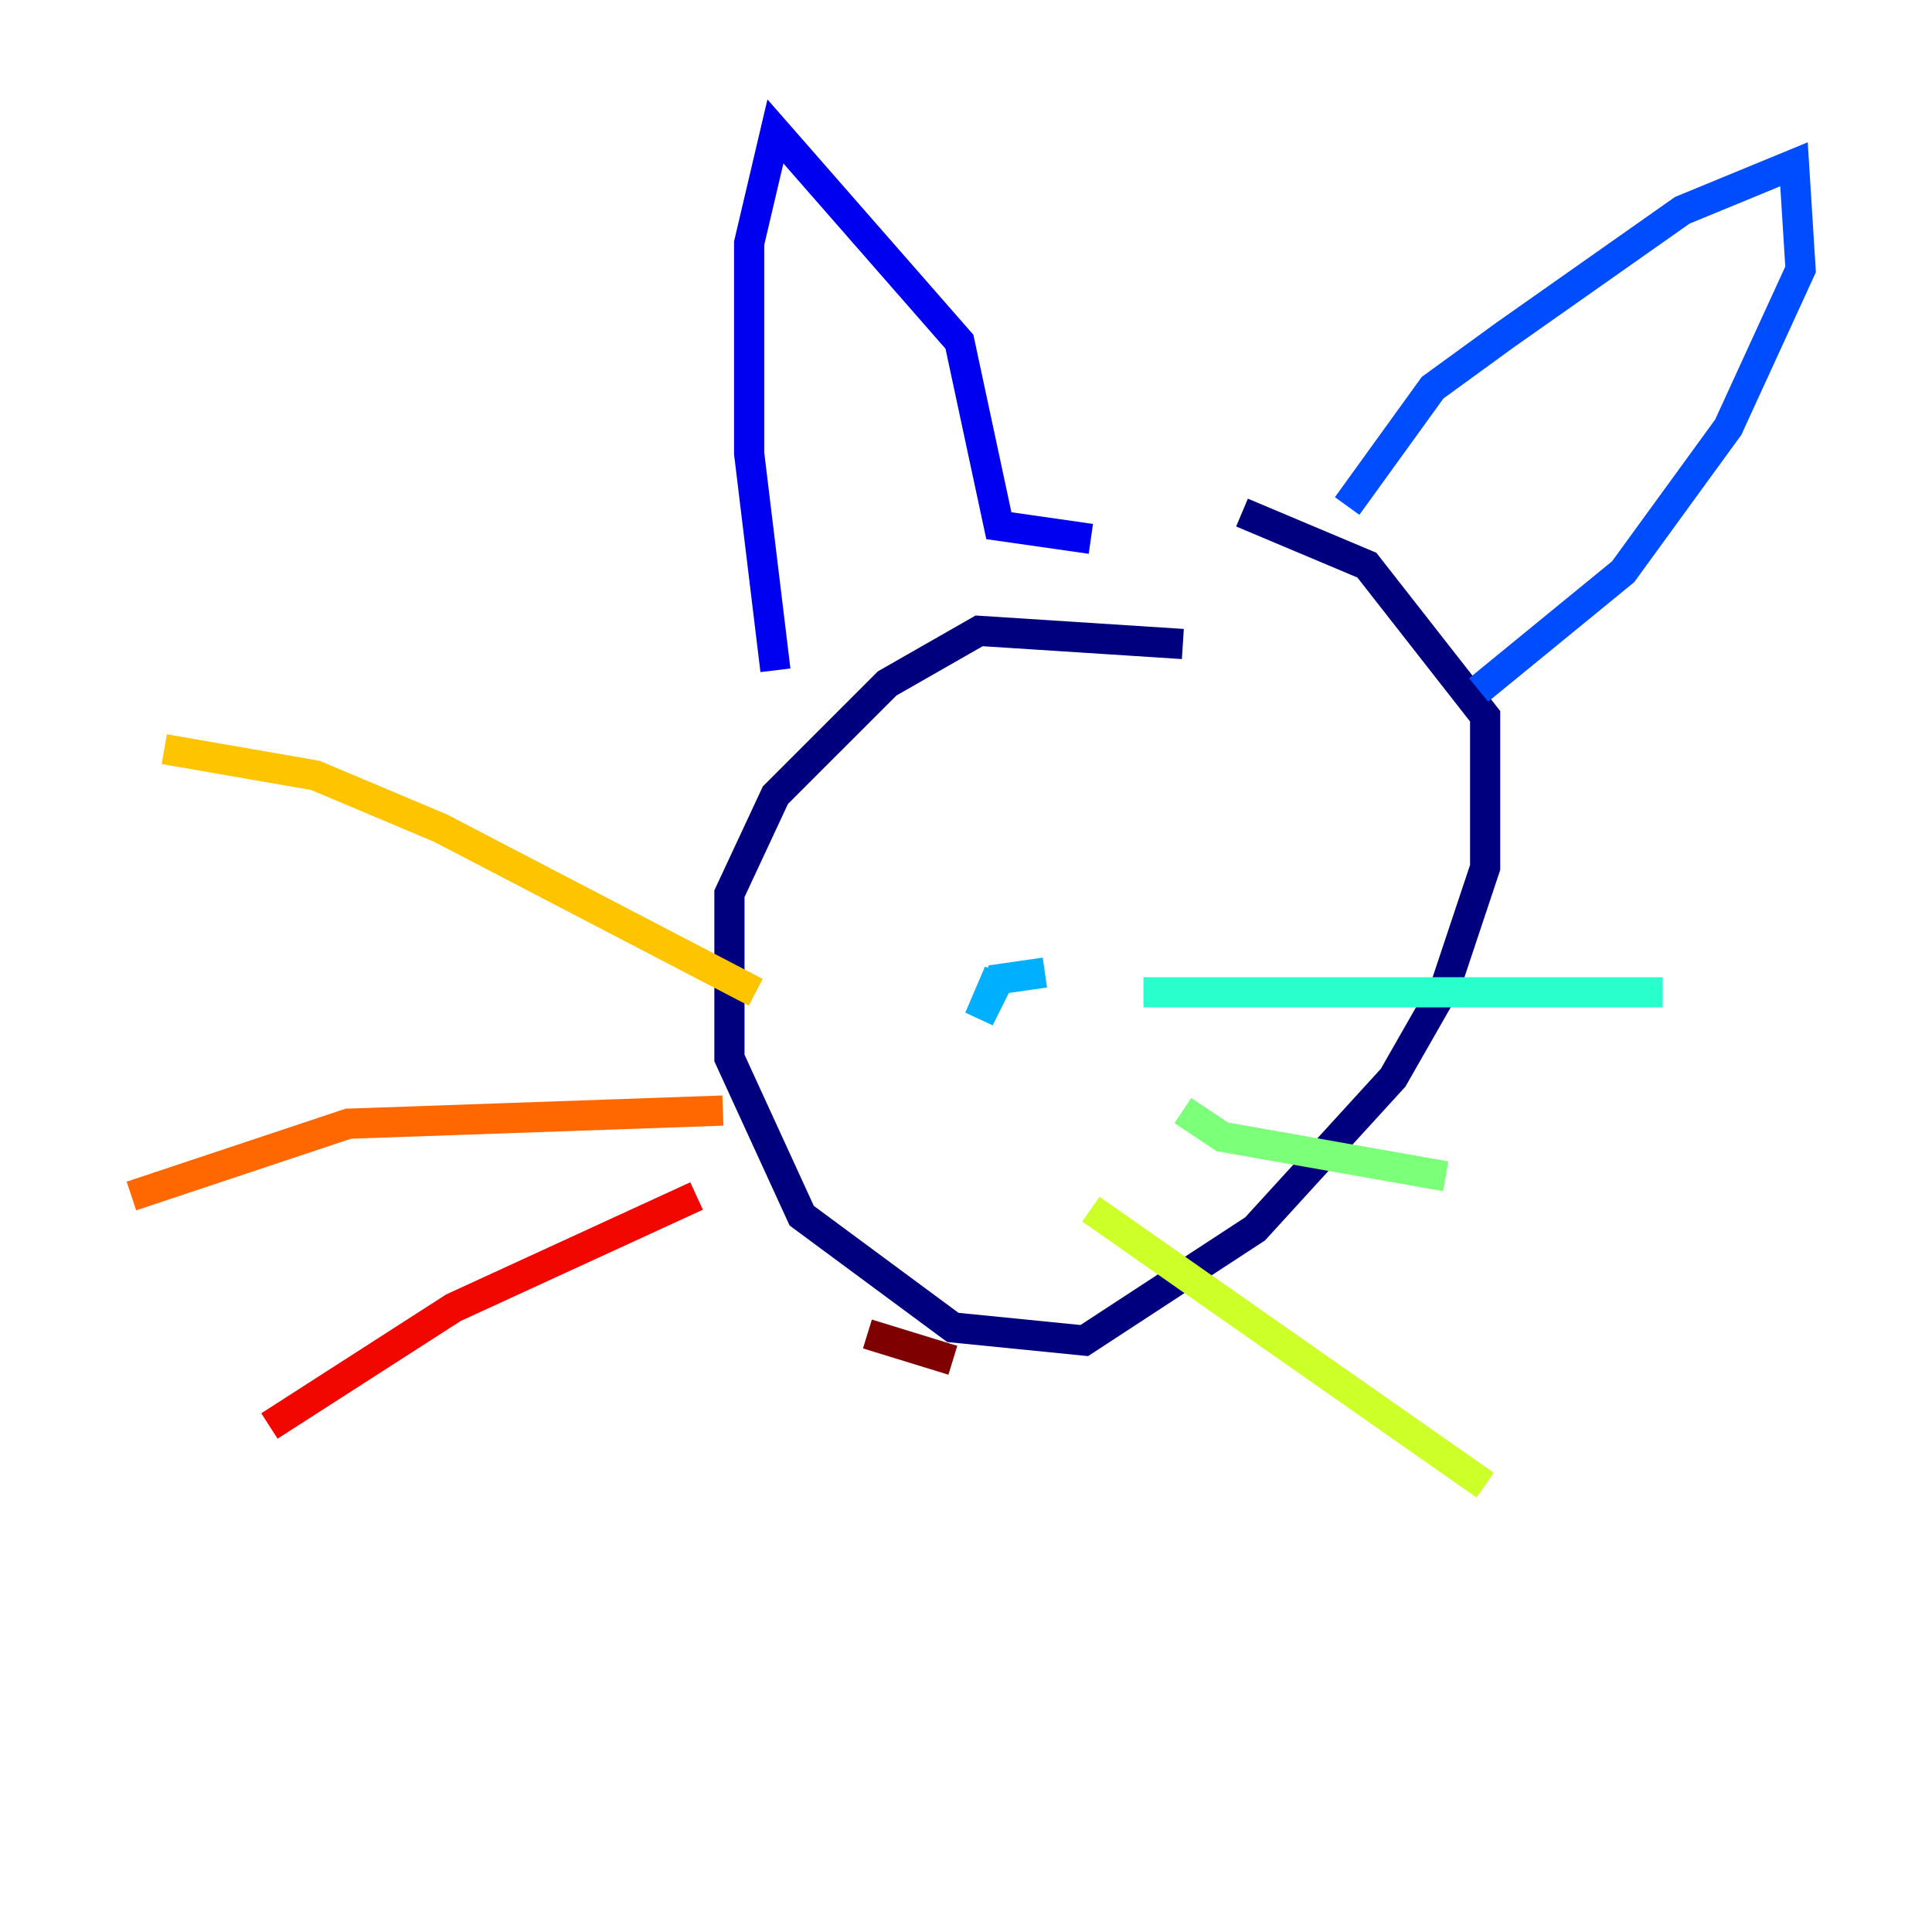 <?xml version="1.0" encoding="utf-8" ?>
<svg baseProfile="tiny" height="128" version="1.2" viewBox="0,0,128,128" width="128" xmlns="http://www.w3.org/2000/svg" xmlns:ev="http://www.w3.org/2001/xml-events" xmlns:xlink="http://www.w3.org/1999/xlink"><defs /><polyline fill="none" points="78.367,42.667 64.871,41.796 58.776,45.279 51.374,52.68 48.327,59.211 48.327,70.095 53.116,80.544 63.129,87.946 71.837,88.816 83.156,81.415 92.299,71.401 95.782,65.306 98.395,57.469 98.395,47.456 90.558,37.442 82.286,33.959" stroke="#00007f" stroke-width="2" /><polyline fill="none" points="51.374,44.408 49.633,30.041 49.633,16.109 51.374,8.707 63.565,22.64 66.177,34.83 72.272,35.701" stroke="#0000f1" stroke-width="2" /><polyline fill="none" points="89.252,33.524 94.912,25.687 99.701,22.204 111.456,13.932 118.857,10.884 119.293,17.85 114.503,28.299 107.537,37.878 97.959,45.714" stroke="#004cff" stroke-width="2" /><polyline fill="none" points="69.225,64.435 66.177,64.871 64.871,67.483 66.177,64.435" stroke="#00b0ff" stroke-width="2" /><polyline fill="none" points="75.755,65.742 110.15,65.742" stroke="#29ffcd" stroke-width="2" /><polyline fill="none" points="78.367,73.578 80.98,75.32 95.782,77.932" stroke="#7cff79" stroke-width="2" /><polyline fill="none" points="72.272,80.109 98.395,98.395" stroke="#cdff29" stroke-width="2" /><polyline fill="none" points="50.068,65.742 29.17,54.857 20.898,51.374 10.884,49.633" stroke="#ffc400" stroke-width="2" /><polyline fill="none" points="47.891,73.578 23.075,74.449 8.707,79.238" stroke="#ff6700" stroke-width="2" /><polyline fill="none" points="46.15,79.238 30.041,86.639 17.85,94.476" stroke="#f10700" stroke-width="2" /><polyline fill="none" points="57.469,88.381 63.129,90.122" stroke="#7f0000" stroke-width="2" /></svg>